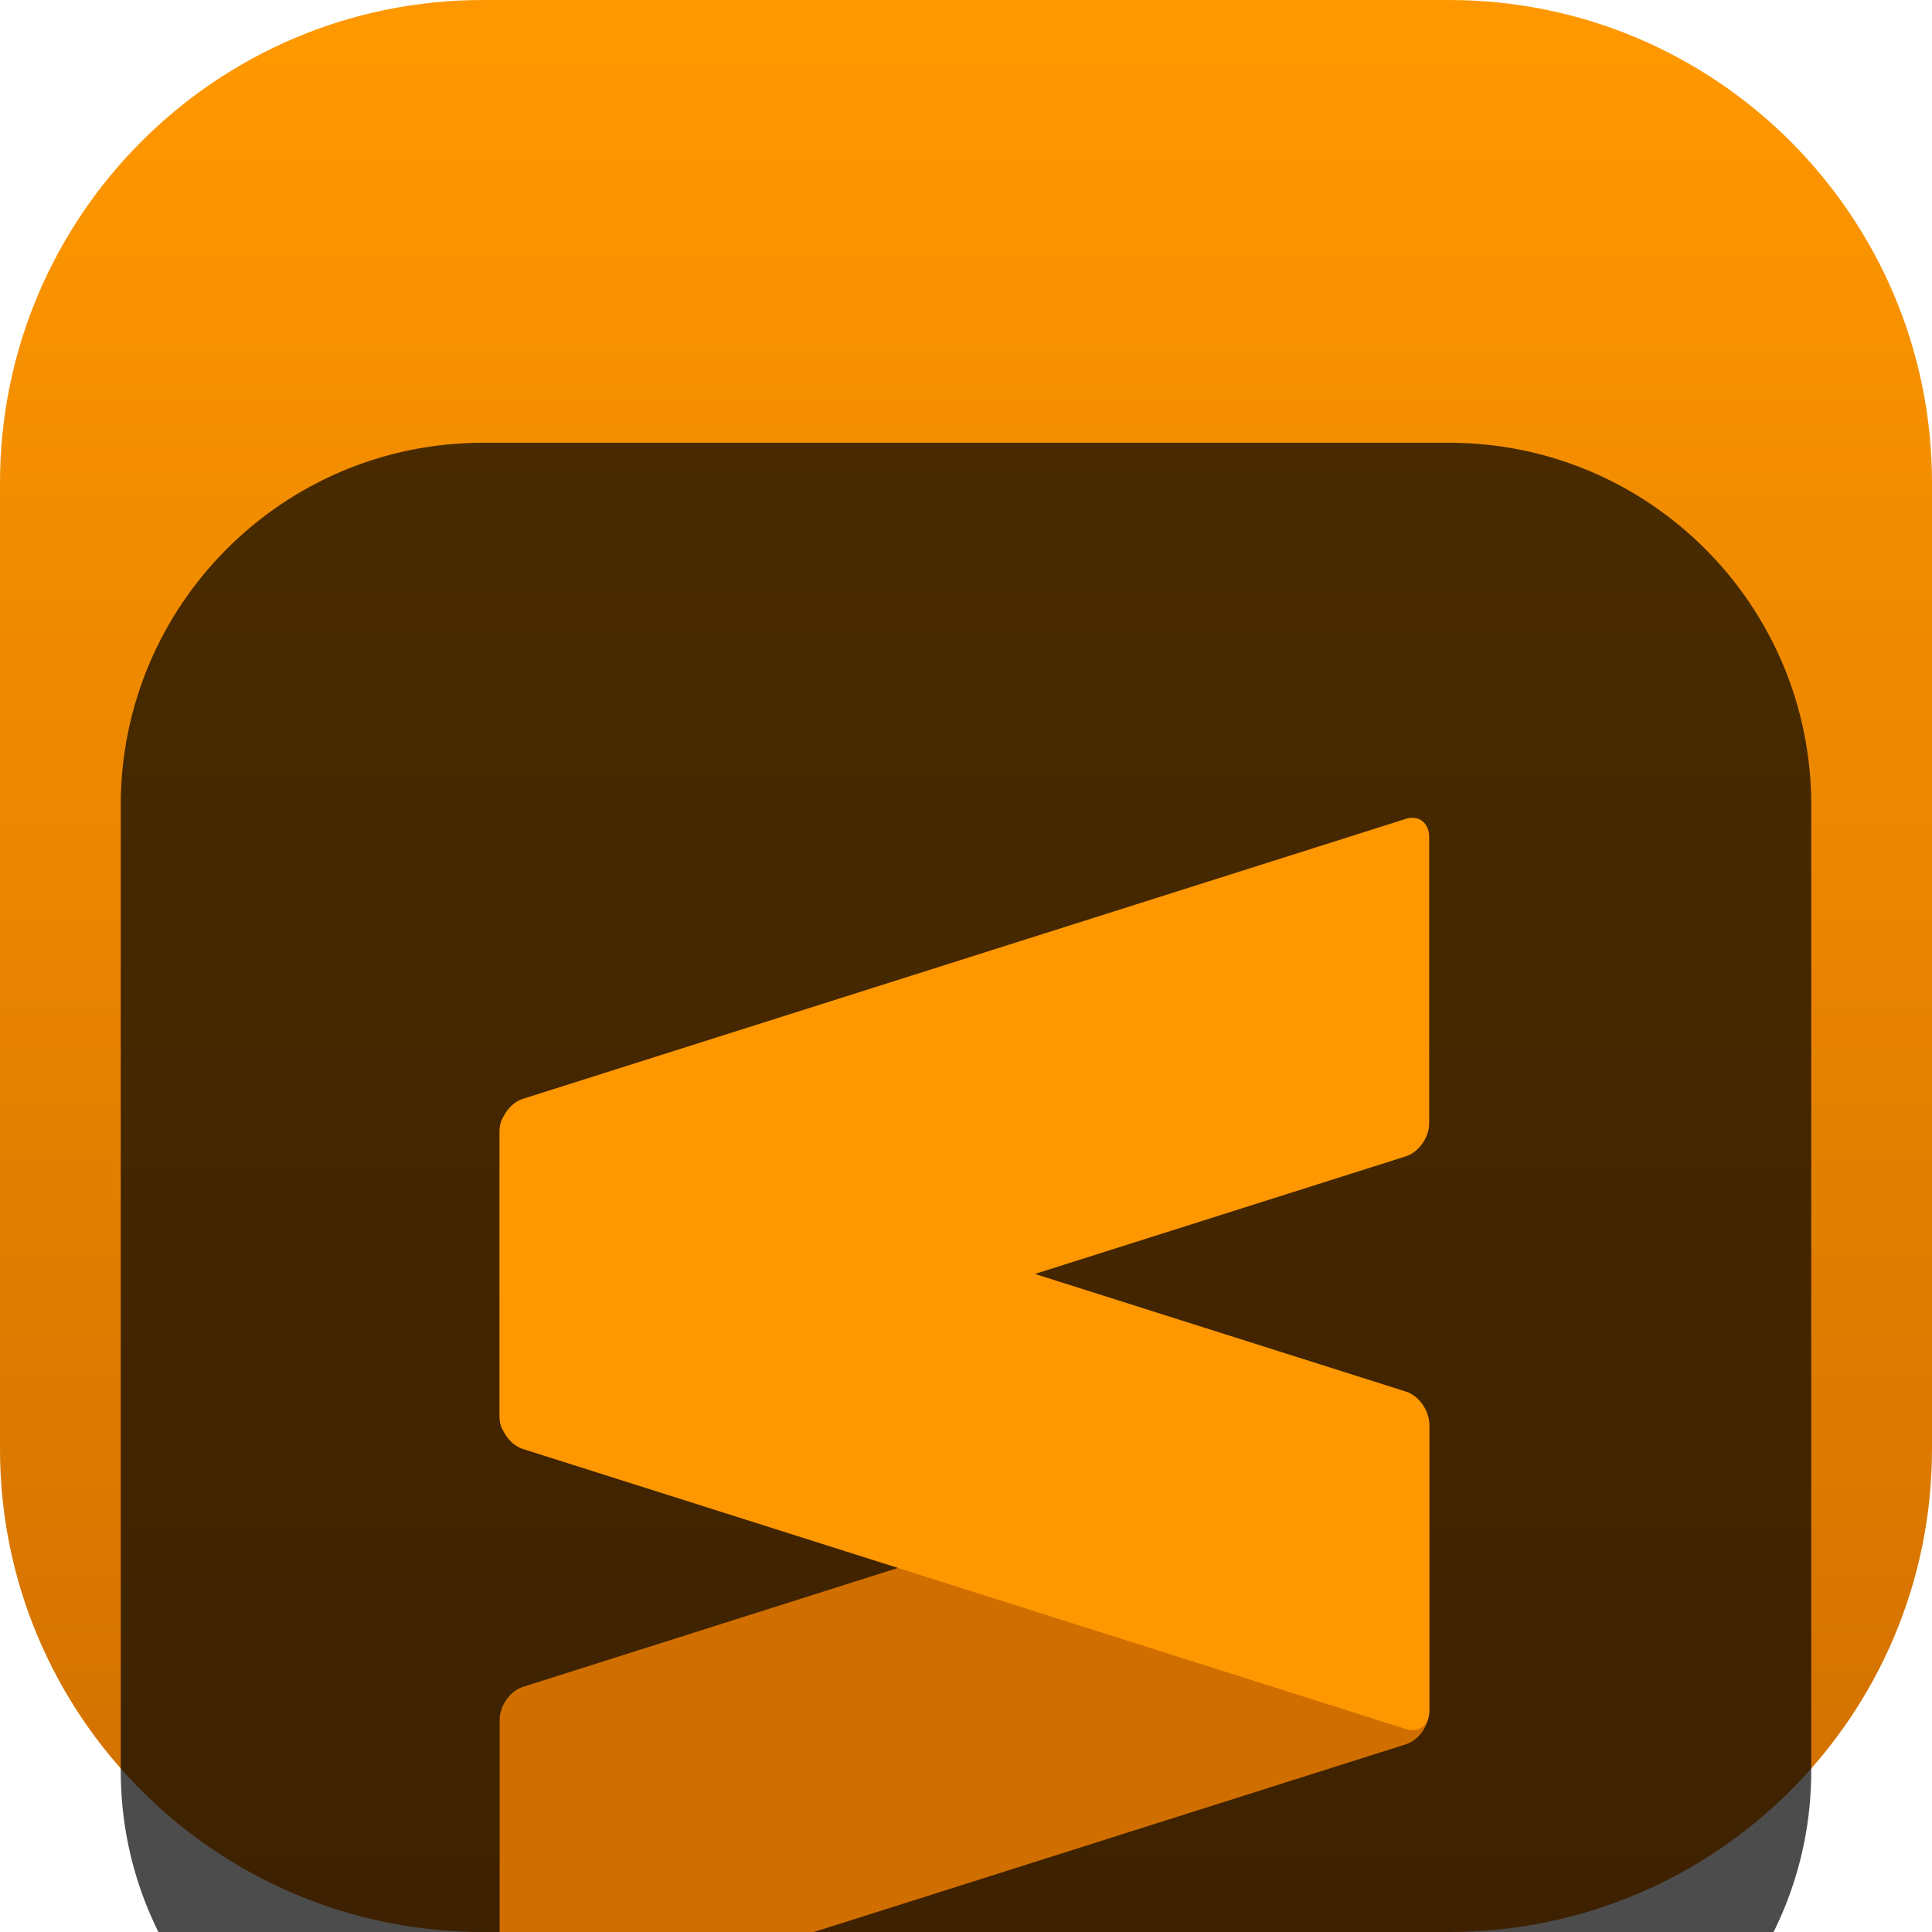 <svg width="24" height="24" viewBox="0 0 24 24" fill="none" xmlns="http://www.w3.org/2000/svg">
<g clip-path="url(#clip0_32_10547)">
<path d="M18 0H6C2.686 0 0 2.686 0 6V18C0 21.314 2.686 24 6 24H18C21.314 24 24 21.314 24 18V6C24 2.686 21.314 0 18 0Z" fill="url(#paint0_linear_32_10547)"/>
<g filter="url(#filter0_i_32_10547)">
<path d="M18 1.5H6C3.515 1.5 1.5 3.515 1.5 6V18C1.5 20.485 3.515 22.5 6 22.5H18C20.485 22.5 22.5 20.485 22.5 18V6C22.5 3.515 20.485 1.5 18 1.5Z" fill="black" fill-opacity="0.7"/>
<g filter="url(#filter1_d_32_10547)">
<path d="M17.754 12.034C17.754 11.858 17.624 11.757 17.465 11.807L6.496 15.286C6.337 15.336 6.207 15.52 6.207 15.695V19.25C6.207 19.426 6.337 19.528 6.496 19.477L17.465 15.999C17.624 15.949 17.754 15.765 17.754 15.589V12.034Z" fill="url(#paint1_linear_32_10547)"/>
<path d="M6.207 11.921C6.207 12.097 6.337 12.281 6.496 12.331L17.466 15.81C17.626 15.86 17.756 15.759 17.756 15.583V12.028C17.756 11.853 17.626 11.669 17.466 11.618L6.496 8.14C6.337 8.089 6.207 8.191 6.207 8.366V11.921Z" fill="#FF9800"/>
<path d="M17.754 4.73C17.754 4.554 17.624 4.452 17.465 4.503L6.496 7.981C6.337 8.031 6.207 8.215 6.207 8.391V11.946C6.207 12.121 6.337 12.223 6.496 12.173L17.465 8.695C17.624 8.644 17.754 8.46 17.754 8.285V4.73Z" fill="#FF9800"/>
</g>
</g>
</g>
<defs>
<filter id="filter0_i_32_10547" x="1.5" y="1.5" width="21" height="25" filterUnits="userSpaceOnUse" color-interpolation-filters="sRGB">
<feFlood flood-opacity="0" result="BackgroundImageFix"/>
<feBlend mode="normal" in="SourceGraphic" in2="BackgroundImageFix" result="shape"/>
<feColorMatrix in="SourceAlpha" type="matrix" values="0 0 0 0 0 0 0 0 0 0 0 0 0 0 0 0 0 0 127 0" result="hardAlpha"/>
<feOffset dy="4"/>
<feGaussianBlur stdDeviation="2"/>
<feComposite in2="hardAlpha" operator="arithmetic" k2="-1" k3="1"/>
<feColorMatrix type="matrix" values="0 0 0 0 0 0 0 0 0 0 0 0 0 0 0 0 0 0 0.25 0"/>
<feBlend mode="normal" in2="shape" result="effect1_innerShadow_32_10547"/>
</filter>
<filter id="filter1_d_32_10547" x="2.87" y="2.821" width="18.223" height="21.674" filterUnits="userSpaceOnUse" color-interpolation-filters="sRGB">
<feFlood flood-opacity="0" result="BackgroundImageFix"/>
<feColorMatrix in="SourceAlpha" type="matrix" values="0 0 0 0 0 0 0 0 0 0 0 0 0 0 0 0 0 0 127 0" result="hardAlpha"/>
<feOffset dy="1.669"/>
<feGaussianBlur stdDeviation="1.669"/>
<feComposite in2="hardAlpha" operator="out"/>
<feColorMatrix type="matrix" values="0 0 0 0 0 0 0 0 0 0 0 0 0 0 0 0 0 0 0.25 0"/>
<feBlend mode="normal" in2="BackgroundImageFix" result="effect1_dropShadow_32_10547"/>
<feBlend mode="normal" in="SourceGraphic" in2="effect1_dropShadow_32_10547" result="shape"/>
</filter>
<linearGradient id="paint0_linear_32_10547" x1="12" y1="24" x2="12" y2="0" gradientUnits="userSpaceOnUse">
<stop stop-color="#D06F00"/>
<stop offset="1" stop-color="#FF9800"/>
</linearGradient>
<linearGradient id="paint1_linear_32_10547" x1="642.639" y1="463.359" x2="691.068" y2="301.425" gradientUnits="userSpaceOnUse">
<stop stop-color="#FF9700"/>
<stop offset="0.53" stop-color="#F48E00"/>
<stop offset="1" stop-color="#D06F00"/>
</linearGradient>
<clipPath id="clip0_32_10547">
<rect width="24" height="24" fill="white"/>
</clipPath>
</defs>
</svg>
